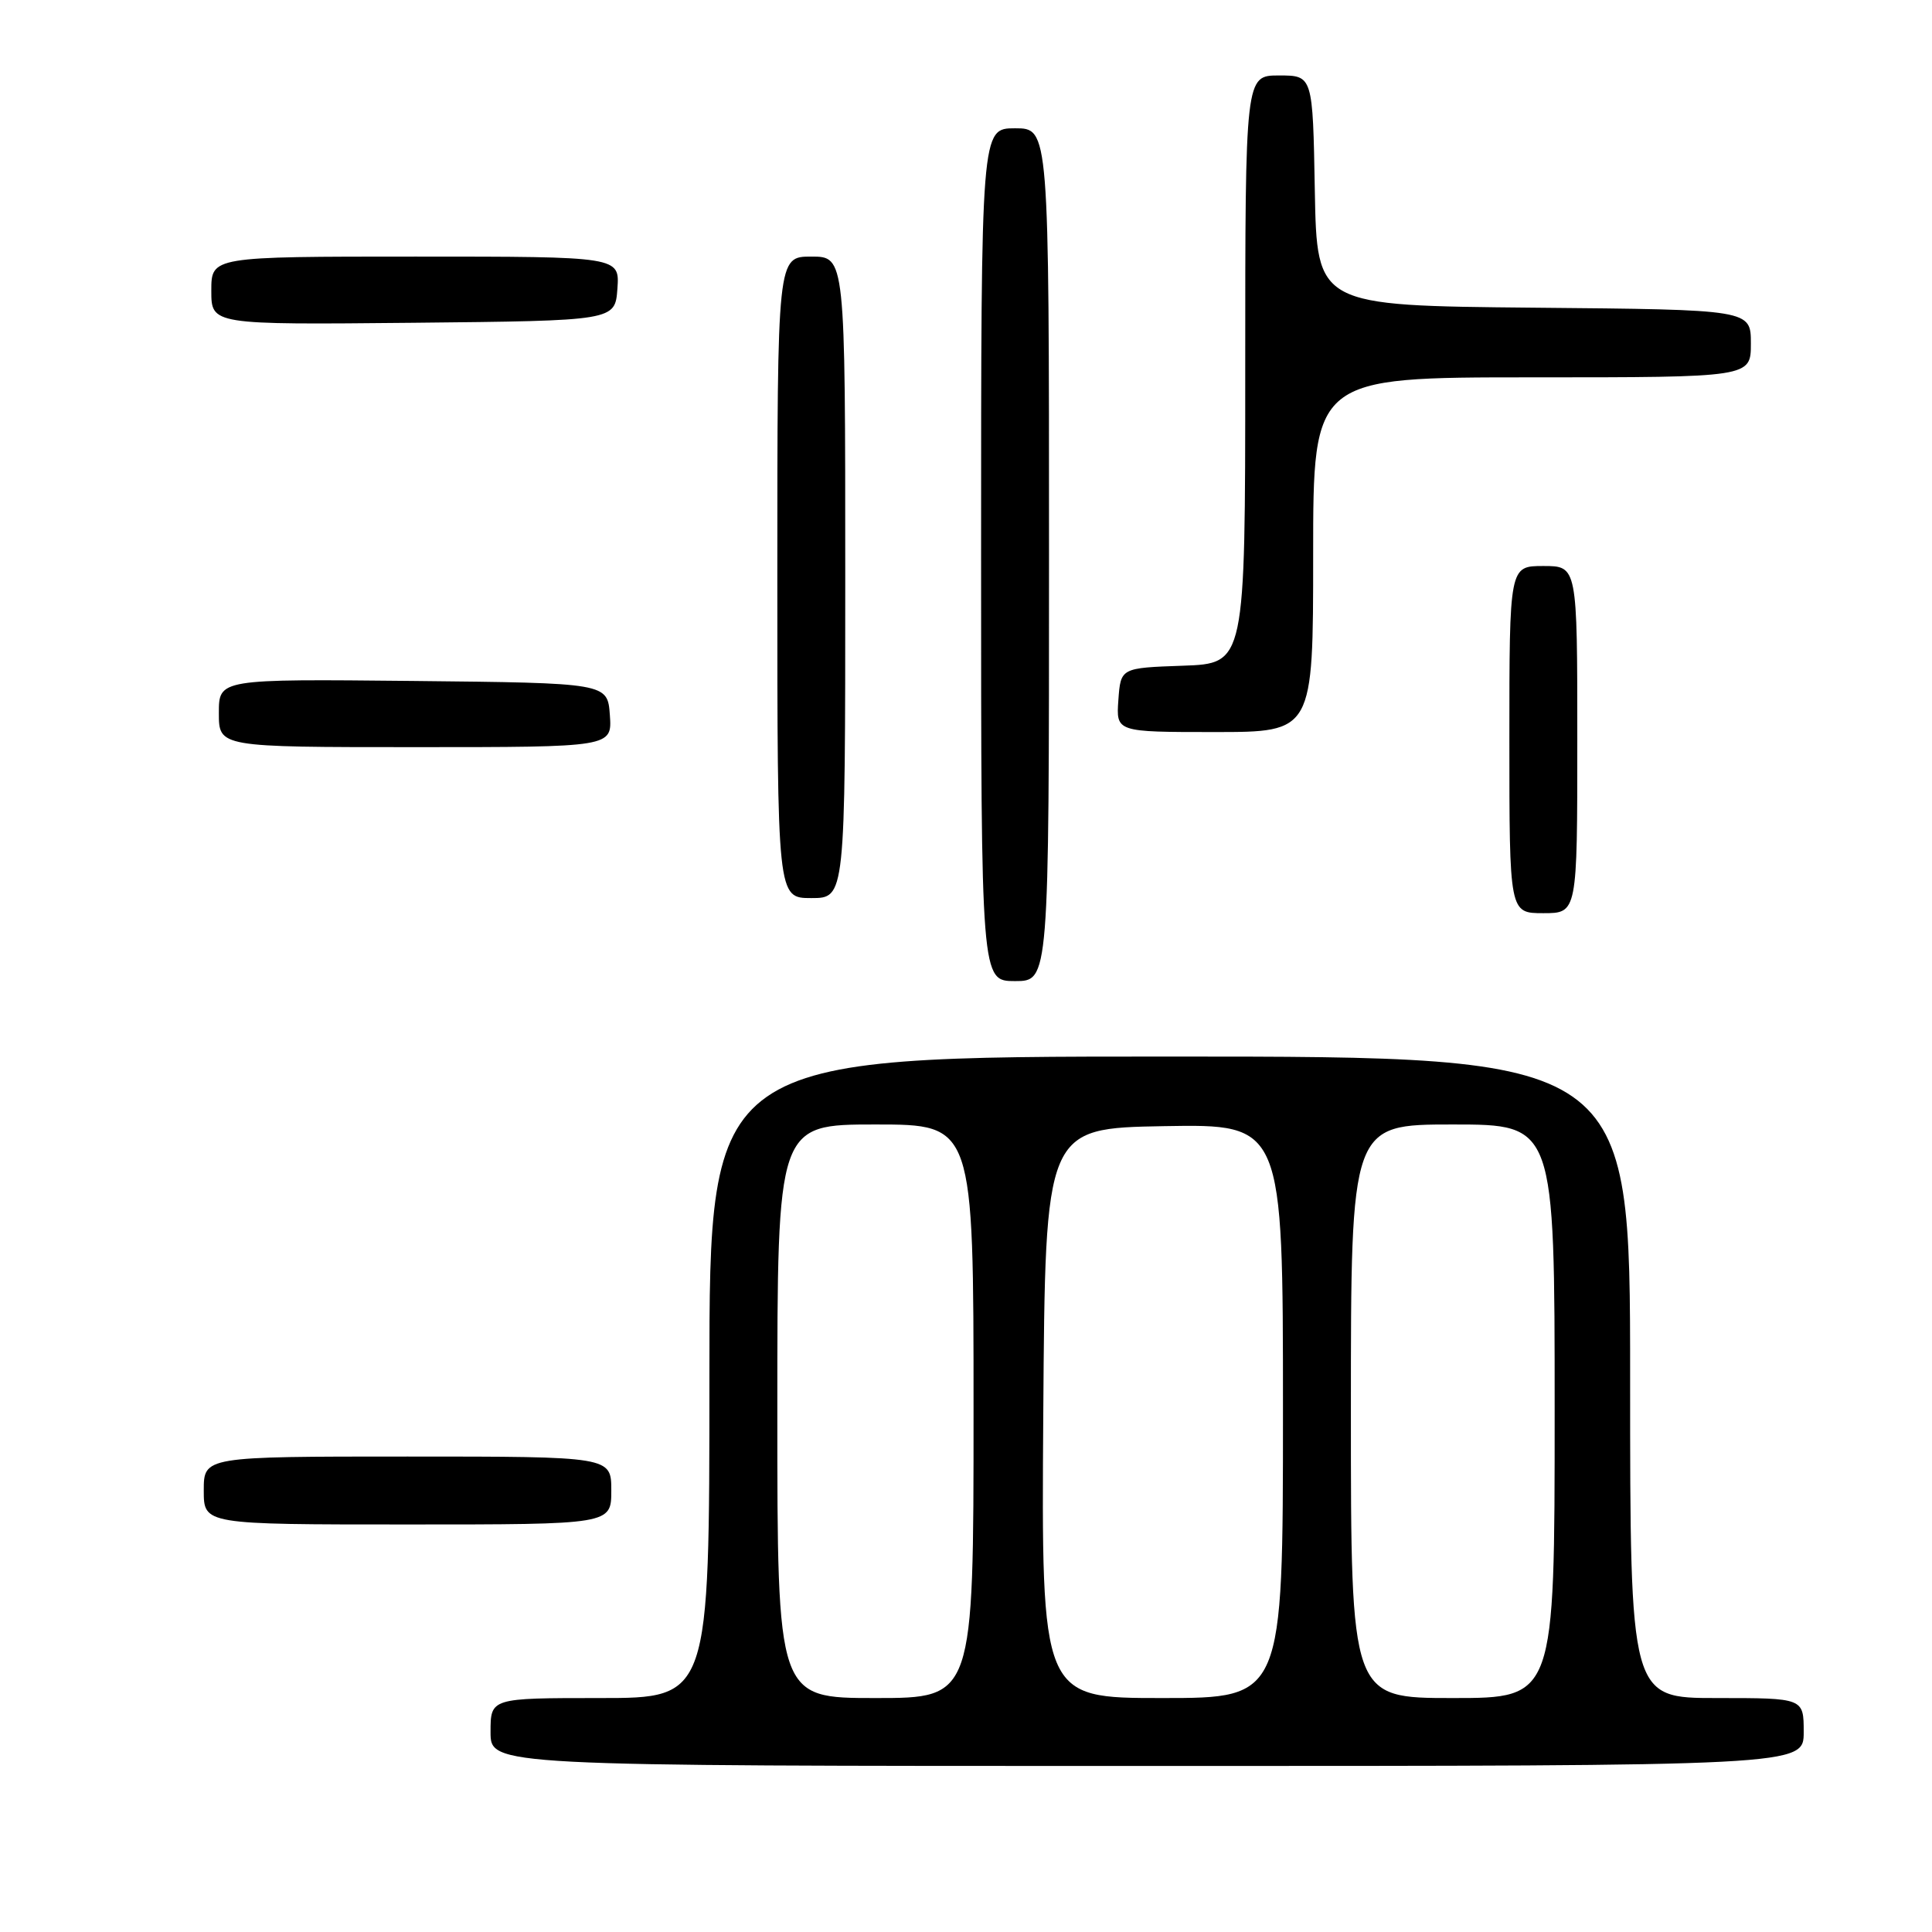 <?xml version="1.0" encoding="UTF-8" standalone="no"?>
<!DOCTYPE svg PUBLIC "-//W3C//DTD SVG 1.1//EN" "http://www.w3.org/Graphics/SVG/1.1/DTD/svg11.dtd" >
<svg xmlns="http://www.w3.org/2000/svg" xmlns:xlink="http://www.w3.org/1999/xlink" version="1.1" viewBox="0 0 256 256">
 <g >
 <path fill="currentColor"
d=" M 239.00 229.50 C 239.00 225.00 239.00 225.00 227.50 225.00 C 216.00 225.00 216.00 225.00 216.00 182.50 C 216.00 140.00 216.00 140.00 155.00 140.00 C 94.00 140.00 94.00 140.00 94.00 182.50 C 94.00 225.00 94.00 225.00 79.50 225.00 C 65.00 225.00 65.00 225.00 65.00 229.50 C 65.00 234.00 65.00 234.00 152.00 234.00 C 239.00 234.00 239.00 234.00 239.00 229.50 Z  M 81.00 197.50 C 81.00 193.00 81.00 193.00 54.00 193.00 C 27.00 193.00 27.00 193.00 27.00 197.50 C 27.00 202.00 27.00 202.00 54.00 202.00 C 81.00 202.00 81.00 202.00 81.00 197.50 Z  M 139.00 73.50 C 139.00 17.00 139.00 17.00 134.50 17.00 C 130.00 17.00 130.00 17.00 130.00 73.50 C 130.00 130.00 130.00 130.00 134.50 130.00 C 139.00 130.00 139.00 130.00 139.00 73.50 Z  M 209.00 98.00 C 209.00 75.00 209.00 75.00 204.50 75.00 C 200.00 75.00 200.00 75.00 200.00 98.00 C 200.00 121.00 200.00 121.00 204.50 121.00 C 209.00 121.00 209.00 121.00 209.00 98.00 Z  M 112.00 76.50 C 112.00 34.00 112.00 34.00 107.50 34.00 C 103.00 34.00 103.00 34.00 103.00 76.50 C 103.00 119.00 103.00 119.00 107.50 119.00 C 112.00 119.00 112.00 119.00 112.00 76.50 Z  M 80.81 94.75 C 80.50 90.50 80.50 90.50 54.75 90.23 C 29.00 89.97 29.00 89.97 29.00 94.48 C 29.00 99.00 29.00 99.00 55.06 99.00 C 81.11 99.00 81.11 99.00 80.81 94.75 Z  M 174.00 73.50 C 174.00 50.00 174.00 50.00 203.00 50.00 C 232.00 50.00 232.00 50.00 232.00 45.52 C 232.00 41.03 232.00 41.03 203.25 40.77 C 174.50 40.50 174.50 40.50 174.22 25.25 C 173.95 10.00 173.95 10.00 169.47 10.00 C 165.00 10.00 165.00 10.00 165.00 48.96 C 165.00 87.92 165.00 87.92 156.75 88.21 C 148.50 88.50 148.50 88.50 148.19 92.75 C 147.89 97.00 147.89 97.00 160.94 97.00 C 174.00 97.00 174.00 97.00 174.00 73.50 Z  M 81.81 38.25 C 82.11 34.00 82.11 34.00 55.06 34.00 C 28.00 34.00 28.00 34.00 28.00 38.52 C 28.00 43.03 28.00 43.03 54.75 42.77 C 81.50 42.50 81.50 42.50 81.81 38.25 Z  M 103.00 187.00 C 103.00 149.00 103.00 149.00 116.00 149.00 C 129.00 149.00 129.00 149.00 129.00 187.00 C 129.00 225.00 129.00 225.00 116.00 225.00 C 103.00 225.00 103.00 225.00 103.00 187.00 Z  M 138.24 187.25 C 138.50 149.50 138.50 149.50 154.25 149.22 C 170.00 148.95 170.00 148.95 170.00 186.97 C 170.00 225.00 170.00 225.00 153.99 225.00 C 137.98 225.00 137.98 225.00 138.24 187.25 Z  M 179.00 187.00 C 179.00 149.00 179.00 149.00 192.50 149.00 C 206.00 149.00 206.00 149.00 206.00 187.00 C 206.00 225.00 206.00 225.00 192.50 225.00 C 179.00 225.00 179.00 225.00 179.00 187.00 Z "/>
</g>
</svg>